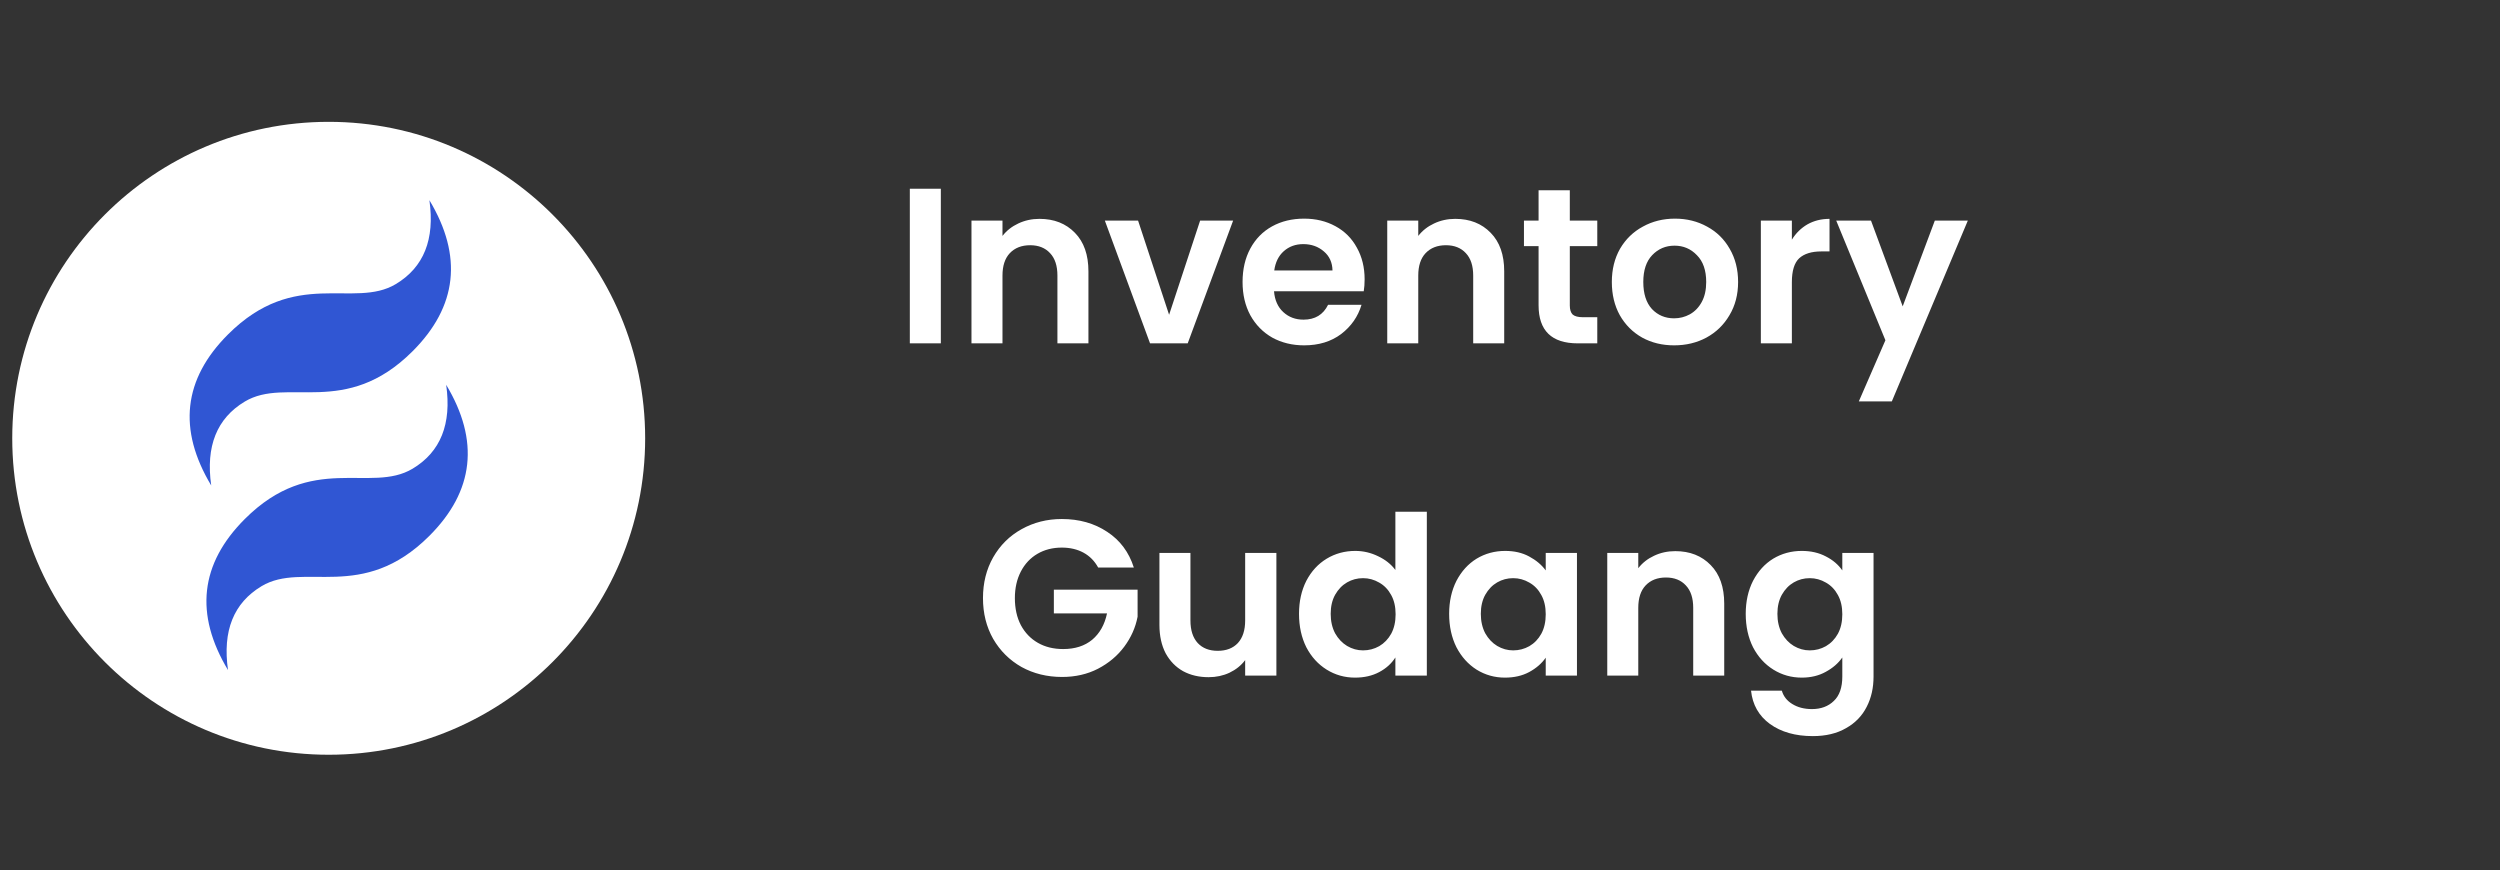 <svg width="158" height="55" viewBox="0 0 158 55" fill="none" xmlns="http://www.w3.org/2000/svg">
<rect x="0" y="0" width="158" height="55" fill="#333333" stroke="none"/>
<g clip-path="url(#clip0_412_44)">
<path d="M20.774 47.7C31.82 47.7 40.774 38.746 40.774 27.7C40.774 16.655 31.82 7.7 20.774 7.7C9.728 7.7 0.774 16.655 0.774 27.7C0.774 38.746 9.728 47.7 20.774 47.7Z" fill="white"/>
<path fill-rule="evenodd" clip-rule="evenodd" d="M13.349 30.682C11.228 27.147 11.581 23.964 14.41 21.136C18.652 16.893 22.365 19.545 25.016 17.954C26.784 16.893 27.491 15.126 27.138 12.651C29.259 16.186 28.905 19.368 26.077 22.197C21.834 26.439 18.122 23.788 15.47 25.379C13.702 26.439 12.995 28.207 13.349 30.682ZM14.41 42.349C12.288 38.814 12.642 35.632 15.47 32.803C19.713 28.561 23.425 31.212 26.077 29.621C27.845 28.561 28.552 26.793 28.198 24.318C30.32 27.853 29.966 31.036 27.138 33.864C22.895 38.107 19.183 35.455 16.531 37.046C14.763 38.107 14.056 39.874 14.41 42.349Z" fill="#3056D3"/>
<path d="M59.461 11.928V21.7H57.501V11.928H59.461ZM65.695 13.832C66.619 13.832 67.366 14.126 67.935 14.714C68.504 15.293 68.789 16.105 68.789 17.15V21.7H66.829V17.416C66.829 16.8 66.675 16.329 66.367 16.002C66.059 15.666 65.639 15.498 65.107 15.498C64.566 15.498 64.136 15.666 63.819 16.002C63.511 16.329 63.357 16.8 63.357 17.416V21.7H61.397V13.944H63.357V14.91C63.618 14.574 63.95 14.313 64.351 14.126C64.762 13.93 65.21 13.832 65.695 13.832ZM73.887 19.894L75.847 13.944H77.933L75.063 21.7H72.683L69.827 13.944H71.927L73.887 19.894ZM86.244 17.654C86.244 17.934 86.225 18.186 86.188 18.41H80.518C80.564 18.97 80.76 19.409 81.106 19.726C81.451 20.044 81.876 20.202 82.38 20.202C83.108 20.202 83.626 19.89 83.934 19.264H86.048C85.824 20.011 85.394 20.627 84.76 21.112C84.125 21.588 83.346 21.826 82.422 21.826C81.675 21.826 81.003 21.663 80.406 21.336C79.818 21 79.356 20.529 79.02 19.922C78.693 19.316 78.53 18.616 78.53 17.822C78.53 17.02 78.693 16.315 79.02 15.708C79.346 15.102 79.804 14.635 80.392 14.308C80.98 13.982 81.656 13.818 82.422 13.818C83.159 13.818 83.817 13.977 84.396 14.294C84.984 14.612 85.436 15.064 85.754 15.652C86.08 16.231 86.244 16.898 86.244 17.654ZM84.214 17.094C84.204 16.59 84.022 16.189 83.668 15.89C83.313 15.582 82.879 15.428 82.366 15.428C81.88 15.428 81.47 15.578 81.134 15.876C80.807 16.166 80.606 16.572 80.532 17.094H84.214ZM91.972 13.832C92.896 13.832 93.643 14.126 94.212 14.714C94.782 15.293 95.066 16.105 95.066 17.15V21.7H93.106V17.416C93.106 16.8 92.952 16.329 92.644 16.002C92.336 15.666 91.916 15.498 91.384 15.498C90.843 15.498 90.414 15.666 90.096 16.002C89.788 16.329 89.634 16.8 89.634 17.416V21.7H87.674V13.944H89.634V14.91C89.896 14.574 90.227 14.313 90.628 14.126C91.039 13.93 91.487 13.832 91.972 13.832ZM99.212 15.554V19.306C99.212 19.568 99.273 19.759 99.394 19.88C99.525 19.992 99.74 20.048 100.038 20.048H100.948V21.7H99.716C98.064 21.7 97.238 20.898 97.238 19.292V15.554H96.314V13.944H97.238V12.026H99.212V13.944H100.948V15.554H99.212ZM105.802 21.826C105.055 21.826 104.383 21.663 103.786 21.336C103.189 21 102.717 20.529 102.372 19.922C102.036 19.316 101.868 18.616 101.868 17.822C101.868 17.029 102.041 16.329 102.386 15.722C102.741 15.116 103.221 14.649 103.828 14.322C104.435 13.986 105.111 13.818 105.858 13.818C106.605 13.818 107.281 13.986 107.888 14.322C108.495 14.649 108.971 15.116 109.316 15.722C109.671 16.329 109.848 17.029 109.848 17.822C109.848 18.616 109.666 19.316 109.302 19.922C108.947 20.529 108.462 21 107.846 21.336C107.239 21.663 106.558 21.826 105.802 21.826ZM105.802 20.118C106.157 20.118 106.488 20.034 106.796 19.866C107.113 19.689 107.365 19.428 107.552 19.082C107.739 18.737 107.832 18.317 107.832 17.822C107.832 17.085 107.636 16.52 107.244 16.128C106.861 15.727 106.39 15.526 105.83 15.526C105.27 15.526 104.799 15.727 104.416 16.128C104.043 16.52 103.856 17.085 103.856 17.822C103.856 18.56 104.038 19.129 104.402 19.53C104.775 19.922 105.242 20.118 105.802 20.118ZM113.246 15.148C113.498 14.738 113.824 14.416 114.226 14.182C114.636 13.949 115.103 13.832 115.626 13.832V15.89H115.108C114.492 15.89 114.025 16.035 113.708 16.324C113.4 16.614 113.246 17.118 113.246 17.836V21.7H111.286V13.944H113.246V15.148ZM124.366 13.944L119.564 25.368H117.478L119.158 21.504L116.05 13.944H118.248L120.25 19.362L122.28 13.944H124.366ZM69.404 35.868C69.18 35.458 68.872 35.145 68.48 34.93C68.088 34.716 67.631 34.608 67.108 34.608C66.529 34.608 66.016 34.739 65.568 35C65.12 35.262 64.77 35.635 64.518 36.12C64.266 36.606 64.14 37.166 64.14 37.8C64.14 38.454 64.266 39.023 64.518 39.508C64.779 39.994 65.139 40.367 65.596 40.628C66.053 40.89 66.585 41.02 67.192 41.02C67.939 41.02 68.55 40.824 69.026 40.432C69.502 40.031 69.815 39.476 69.964 38.766H66.604V37.268H71.896V38.976C71.765 39.658 71.485 40.288 71.056 40.866C70.627 41.445 70.071 41.912 69.39 42.266C68.718 42.612 67.962 42.784 67.122 42.784C66.179 42.784 65.325 42.574 64.56 42.154C63.804 41.725 63.207 41.132 62.768 40.376C62.339 39.62 62.124 38.762 62.124 37.8C62.124 36.839 62.339 35.98 62.768 35.224C63.207 34.459 63.804 33.866 64.56 33.446C65.325 33.017 66.175 32.802 67.108 32.802C68.209 32.802 69.166 33.073 69.978 33.614C70.79 34.146 71.35 34.898 71.658 35.868H69.404ZM80.668 34.944V42.7H78.694V41.72C78.442 42.056 78.111 42.322 77.7 42.518C77.299 42.705 76.86 42.798 76.384 42.798C75.778 42.798 75.241 42.672 74.774 42.42C74.308 42.159 73.939 41.781 73.668 41.286C73.407 40.782 73.276 40.185 73.276 39.494V34.944H75.236V39.214C75.236 39.83 75.39 40.306 75.698 40.642C76.006 40.969 76.426 41.132 76.958 41.132C77.499 41.132 77.924 40.969 78.232 40.642C78.54 40.306 78.694 39.83 78.694 39.214V34.944H80.668ZM82.098 38.794C82.098 38.01 82.252 37.315 82.56 36.708C82.877 36.102 83.307 35.635 83.848 35.308C84.389 34.982 84.991 34.818 85.654 34.818C86.158 34.818 86.639 34.93 87.096 35.154C87.553 35.369 87.917 35.658 88.188 36.022V32.34H90.176V42.7H88.188V41.552C87.945 41.935 87.605 42.243 87.166 42.476C86.727 42.71 86.219 42.826 85.64 42.826C84.987 42.826 84.389 42.658 83.848 42.322C83.307 41.986 82.877 41.515 82.56 40.908C82.252 40.292 82.098 39.588 82.098 38.794ZM88.202 38.822C88.202 38.346 88.109 37.94 87.922 37.604C87.735 37.259 87.483 36.998 87.166 36.82C86.849 36.634 86.508 36.54 86.144 36.54C85.78 36.54 85.444 36.629 85.136 36.806C84.828 36.984 84.576 37.245 84.38 37.59C84.193 37.926 84.1 38.328 84.1 38.794C84.1 39.261 84.193 39.672 84.38 40.026C84.576 40.372 84.828 40.638 85.136 40.824C85.453 41.011 85.789 41.104 86.144 41.104C86.508 41.104 86.849 41.016 87.166 40.838C87.483 40.652 87.735 40.39 87.922 40.054C88.109 39.709 88.202 39.298 88.202 38.822ZM91.586 38.794C91.586 38.01 91.74 37.315 92.048 36.708C92.366 36.102 92.79 35.635 93.322 35.308C93.864 34.982 94.466 34.818 95.128 34.818C95.707 34.818 96.211 34.935 96.64 35.168C97.079 35.402 97.429 35.696 97.69 36.05V34.944H99.664V42.7H97.69V41.566C97.438 41.93 97.088 42.234 96.64 42.476C96.202 42.71 95.693 42.826 95.114 42.826C94.461 42.826 93.864 42.658 93.322 42.322C92.79 41.986 92.366 41.515 92.048 40.908C91.74 40.292 91.586 39.588 91.586 38.794ZM97.69 38.822C97.69 38.346 97.597 37.94 97.41 37.604C97.224 37.259 96.972 36.998 96.654 36.82C96.337 36.634 95.996 36.54 95.632 36.54C95.268 36.54 94.932 36.629 94.624 36.806C94.316 36.984 94.064 37.245 93.868 37.59C93.682 37.926 93.588 38.328 93.588 38.794C93.588 39.261 93.682 39.672 93.868 40.026C94.064 40.372 94.316 40.638 94.624 40.824C94.942 41.011 95.278 41.104 95.632 41.104C95.996 41.104 96.337 41.016 96.654 40.838C96.972 40.652 97.224 40.39 97.41 40.054C97.597 39.709 97.69 39.298 97.69 38.822ZM105.877 34.832C106.801 34.832 107.547 35.126 108.117 35.714C108.686 36.293 108.971 37.105 108.971 38.15V42.7H107.011V38.416C107.011 37.8 106.857 37.329 106.549 37.002C106.241 36.666 105.821 36.498 105.289 36.498C104.747 36.498 104.318 36.666 104.001 37.002C103.693 37.329 103.539 37.8 103.539 38.416V42.7H101.579V34.944H103.539V35.91C103.8 35.574 104.131 35.313 104.533 35.126C104.943 34.93 105.391 34.832 105.877 34.832ZM113.872 34.818C114.451 34.818 114.96 34.935 115.398 35.168C115.837 35.392 116.182 35.686 116.434 36.05V34.944H118.408V42.756C118.408 43.475 118.264 44.114 117.974 44.674C117.685 45.244 117.251 45.692 116.672 46.018C116.094 46.354 115.394 46.522 114.572 46.522C113.471 46.522 112.566 46.266 111.856 45.752C111.156 45.239 110.76 44.539 110.666 43.652H112.612C112.715 44.007 112.934 44.287 113.27 44.492C113.616 44.707 114.031 44.814 114.516 44.814C115.086 44.814 115.548 44.642 115.902 44.296C116.257 43.96 116.434 43.447 116.434 42.756V41.552C116.182 41.916 115.832 42.22 115.384 42.462C114.946 42.705 114.442 42.826 113.872 42.826C113.219 42.826 112.622 42.658 112.08 42.322C111.539 41.986 111.11 41.515 110.792 40.908C110.484 40.292 110.33 39.588 110.33 38.794C110.33 38.01 110.484 37.315 110.792 36.708C111.11 36.102 111.534 35.635 112.066 35.308C112.608 34.982 113.21 34.818 113.872 34.818ZM116.434 38.822C116.434 38.346 116.341 37.94 116.154 37.604C115.968 37.259 115.716 36.998 115.398 36.82C115.081 36.634 114.74 36.54 114.376 36.54C114.012 36.54 113.676 36.629 113.368 36.806C113.06 36.984 112.808 37.245 112.612 37.59C112.426 37.926 112.332 38.328 112.332 38.794C112.332 39.261 112.426 39.672 112.612 40.026C112.808 40.372 113.06 40.638 113.368 40.824C113.686 41.011 114.022 41.104 114.376 41.104C114.74 41.104 115.081 41.016 115.398 40.838C115.716 40.652 115.968 40.39 116.154 40.054C116.341 39.709 116.434 39.298 116.434 38.822Z" fill="white"/>
</g>
<defs>
<clipPath id="clip0_412_44">
<rect width="157" height="55" fill="white" transform="translate(0.774)"/>
</clipPath>
</defs>
</svg>
